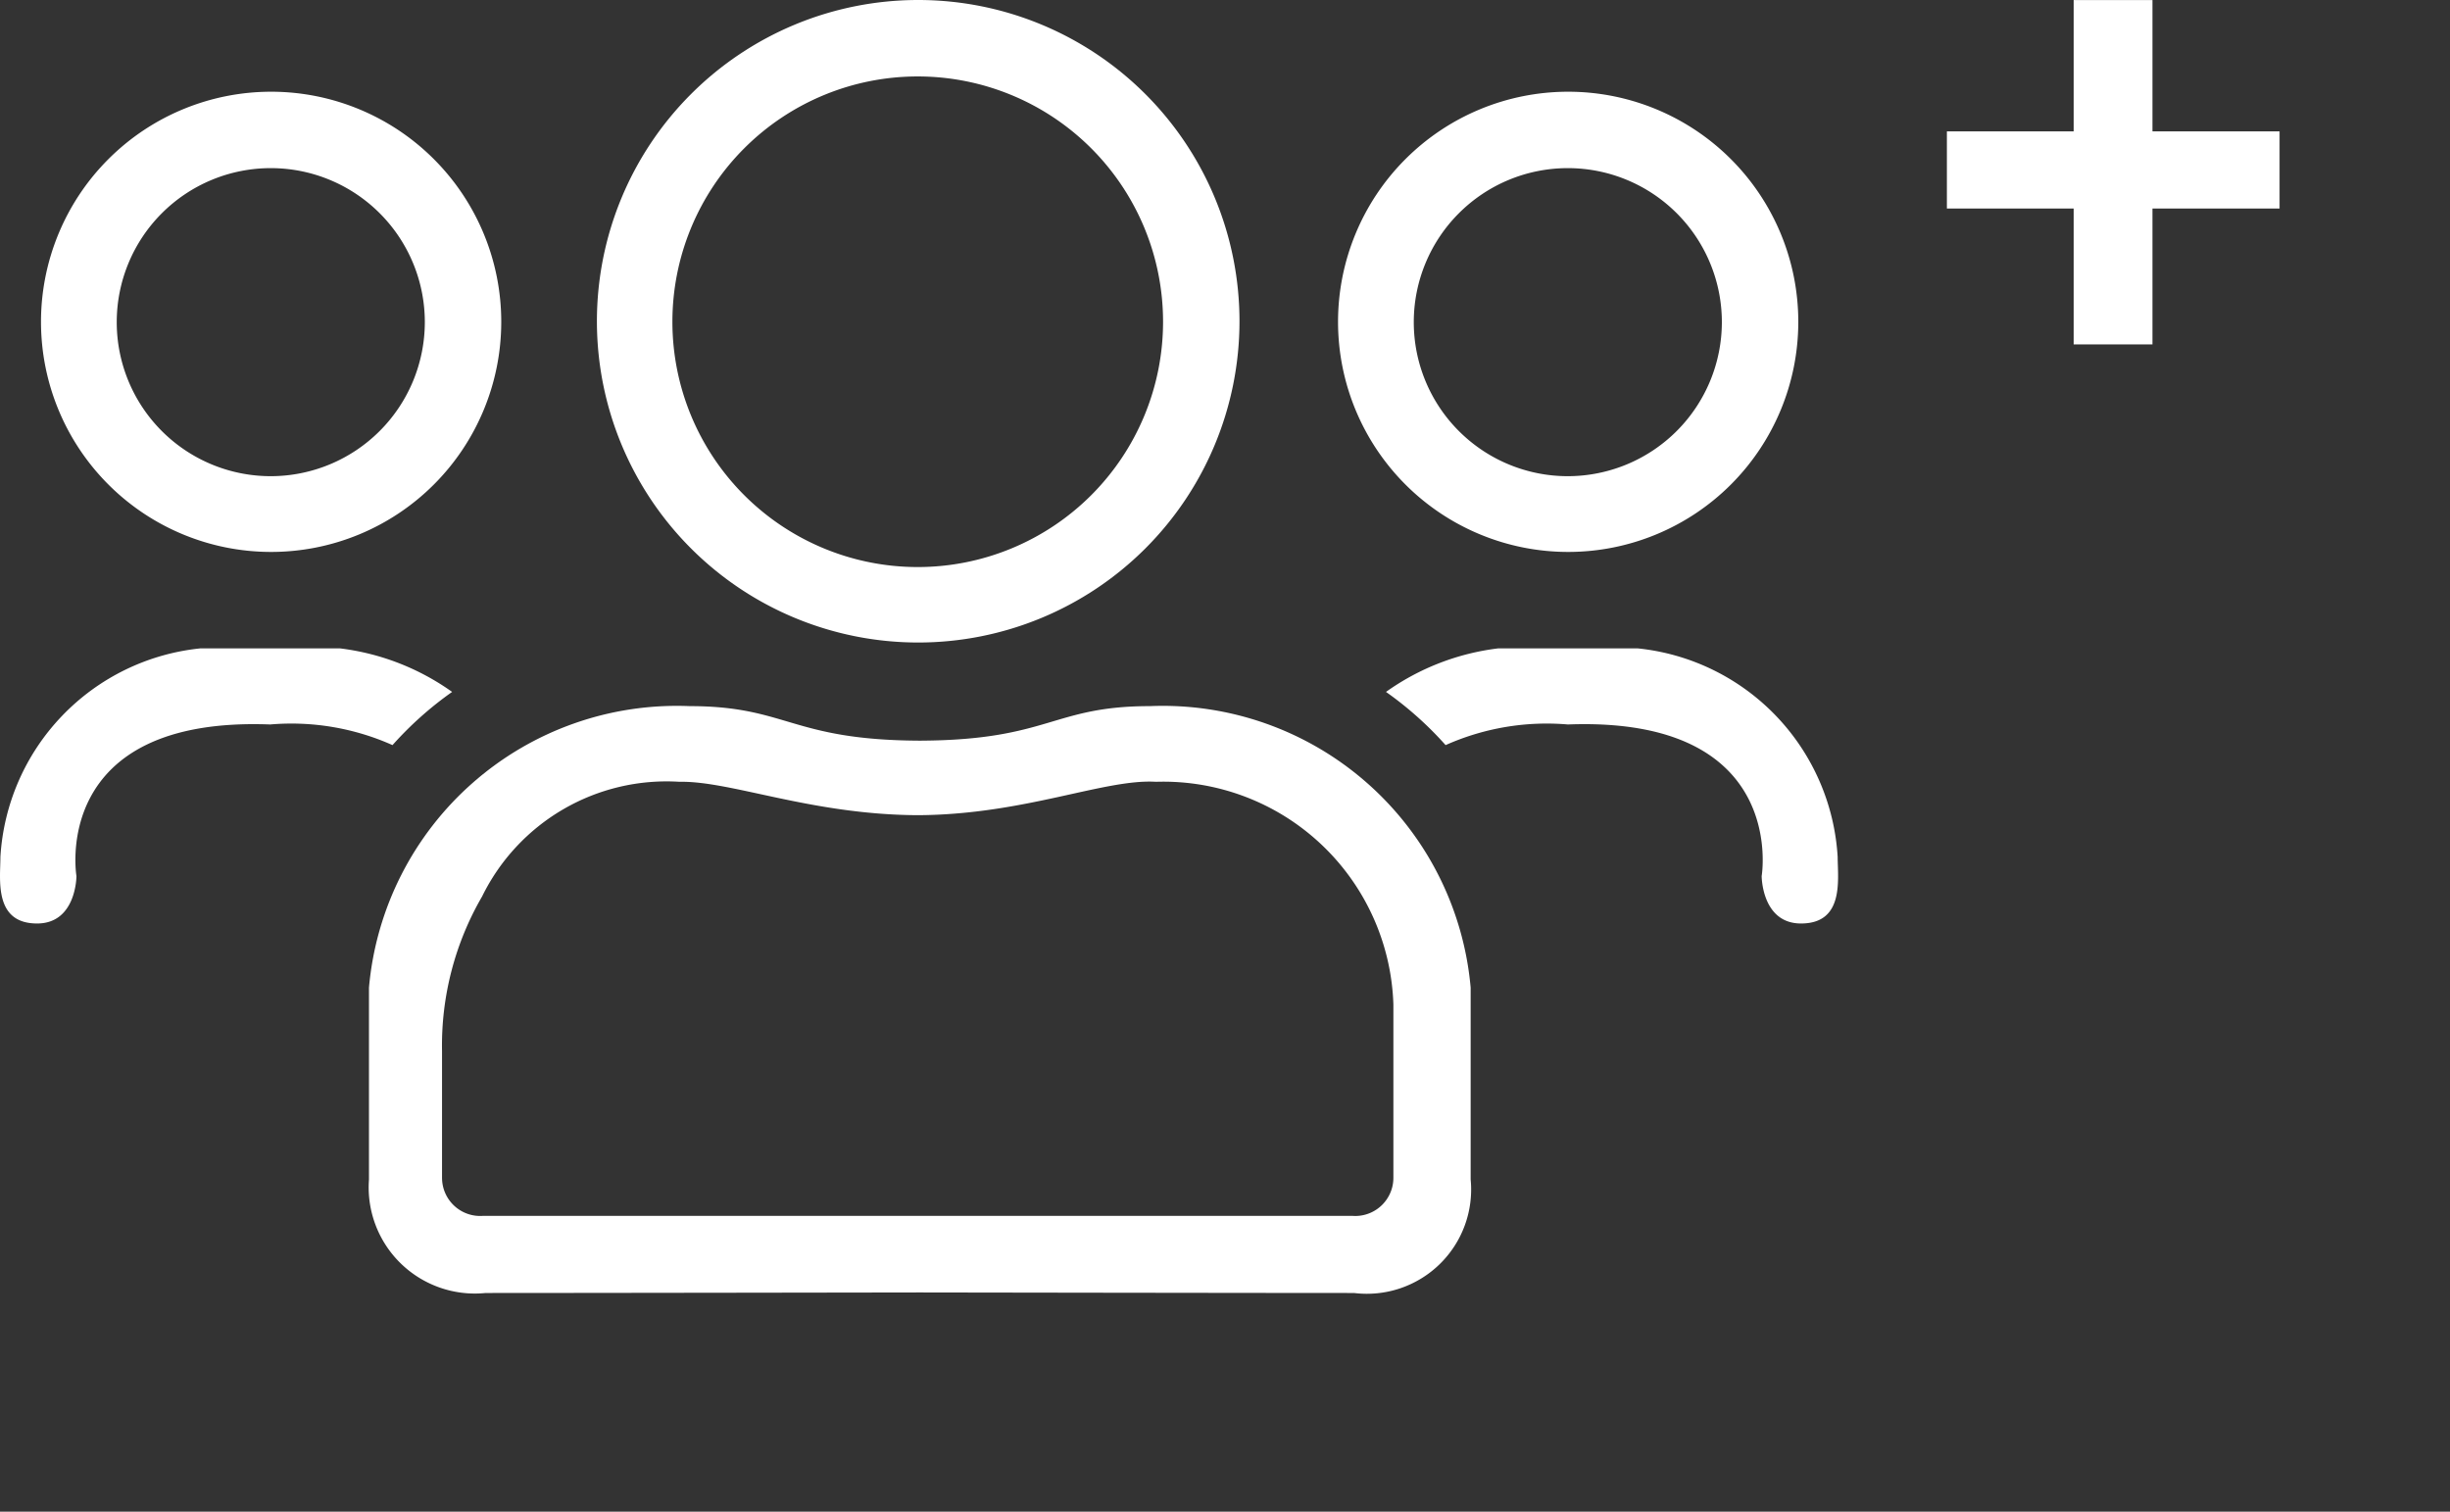 <svg xmlns="http://www.w3.org/2000/svg" viewBox="0 0 59.96 37"><rect x="0" y="0" width="59.96" height="37" fill="#333333" stroke="none"/><defs><style>.cls-1{fill:#fff;}</style></defs><g id="Layer_2" data-name="Layer 2"><g id="Menu"><g id="Layer_2-2" data-name="Layer 2"><g id="Layer_1-2" data-name="Layer 1-2"><g id="Community"><path class="cls-1" d="M22.46,0a7.863,7.863,0,1,0,.023,0Zm0,13.879a6.004,6.004,0,1,1,6.004-6.004A6.004,6.004,0,0,1,22.46,13.879Z"/><path class="cls-1" d="M6.627,2.245a5.632,5.632,0,1,0,.017,0Q6.635,2.245,6.627,2.245Zm0,9.41a3.77,3.77,0,1,1,3.77-3.77h0a3.774,3.774,0,0,1-3.77,3.77Z"/><path class="cls-1" d="M38.37,2.245a5.632,5.632,0,1,0,.017,0Q38.379,2.245,38.37,2.245Zm0,9.41a3.77,3.77,0,1,1,3.77-3.77h0a3.774,3.774,0,0,1-3.77,3.77Z"/><path class="cls-1" d="M28.143,17.283c-2.384,0-2.46.826-5.595.845h-.075c-3.117-.019-3.211-.845-5.595-.845A7.564,7.564,0,0,0,9.03,24.174v4.694a2.598,2.598,0,0,0,2.854,2.779c2.347,0,10.627-.013,10.627-.013s8.28.013,10.627.013a2.552,2.552,0,0,0,2.854-2.779V24.174A7.564,7.564,0,0,0,28.143,17.283ZM34.101,28.821a.934.934,0,0,1-.927.941q-.04 0-.08-.003H11.825a.934.934,0,0,1-1.004-.859q-.003-.04-.003-.08V25.726a7.263,7.263,0,0,1,.981-3.785,5.028,5.028,0,0,1,4.83-2.806c1.259-.025,3.196.797,5.792.817h.077c2.596-.02,4.535-.893,5.792-.817a5.633,5.633,0,0,1,5.811,5.449l0.0.003Z"/><path class="cls-1" d="M.908,22.603c.963,0,.963-1.16.963-1.16s-.664-3.917,4.742-3.711a6.071,6.071,0,0,1,2.993.505,8.577,8.577,0,0,1,1.459-1.302,5.97,5.97,0,0,0-2.75-1.066H4.91A5.457,5.457,0,0,0,.01,20.976C.01,21.518-.159,22.603.908,22.603Z"/><path class="cls-1" d="M44.077,22.603c-.963,0-.963-1.16-.963-1.16s.664-3.917-4.742-3.711a6.071,6.071,0,0,0-2.993.505,8.577,8.577,0,0,0-1.459-1.302,5.97,5.97,0,0,1,2.75-1.066h3.404a5.457,5.457,0,0,1,4.9,5.106C44.975,21.518,45.144,22.603,44.077,22.603Z"/></g></g></g><path class="cls-1" d="M52.678,8.429H50.75V5.104H47.647V3.216H50.75V.002h1.928V3.216h3.111V5.104H52.678Z"/></g></g></svg>